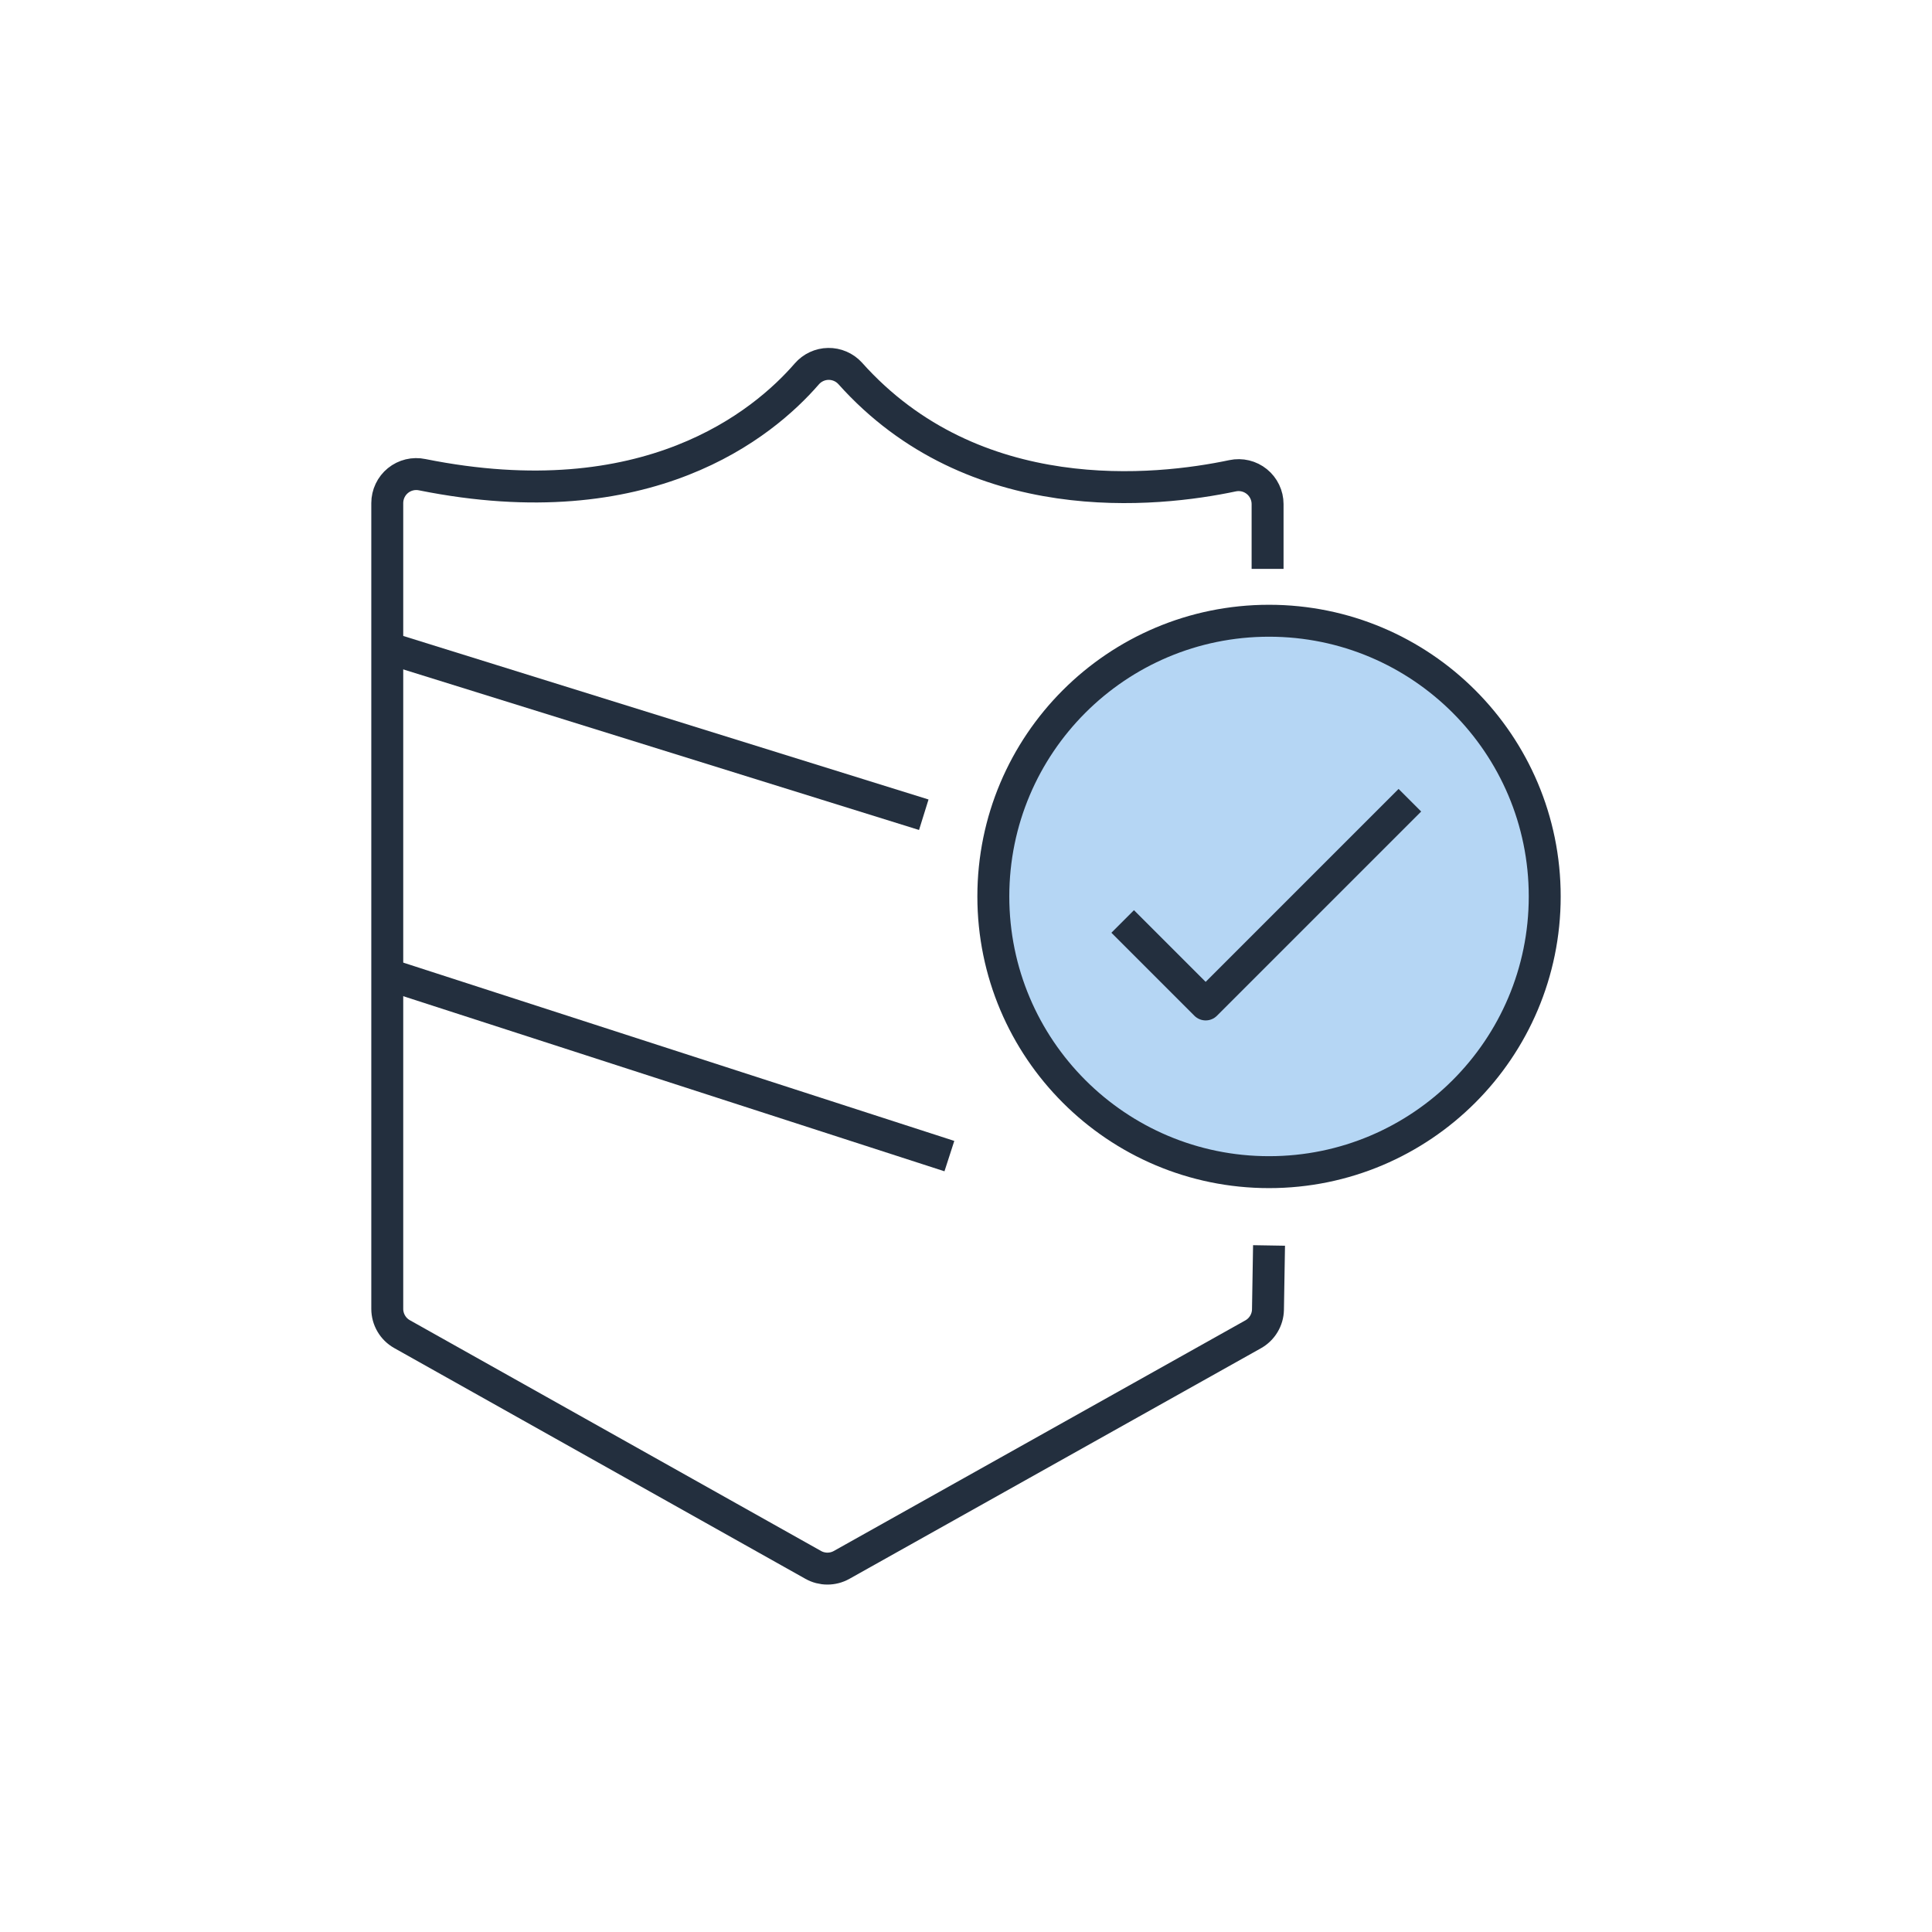 <svg width="121" height="121" viewBox="0 0 121 121" fill="none" xmlns="http://www.w3.org/2000/svg">
<path d="M79.388 35.628V31.569C79.388 31.299 79.327 31.032 79.21 30.789C79.094 30.546 78.925 30.331 78.715 30.161C78.505 29.991 78.26 29.87 77.998 29.807C77.735 29.744 77.462 29.74 77.198 29.796C72.449 30.8 60.996 32.065 53.24 23.377C53.067 23.189 52.856 23.039 52.62 22.938C52.385 22.837 52.131 22.787 51.875 22.791C51.619 22.794 51.367 22.853 51.135 22.961C50.903 23.069 50.697 23.226 50.529 23.419C47.795 26.572 40.535 32.561 26.445 29.73C26.18 29.674 25.906 29.678 25.643 29.741C25.38 29.805 25.135 29.926 24.925 30.096C24.715 30.267 24.546 30.482 24.43 30.727C24.314 30.971 24.254 31.238 24.254 31.508V81.977C24.255 82.299 24.341 82.615 24.504 82.892C24.666 83.17 24.9 83.399 25.18 83.556L50.935 98.01C51.206 98.162 51.511 98.241 51.821 98.241C52.132 98.241 52.437 98.162 52.708 98.01L78.481 83.569C78.757 83.415 78.988 83.192 79.151 82.921C79.315 82.65 79.405 82.342 79.412 82.026L79.479 78.002" stroke="#232F3E" stroke-width="2" stroke-linejoin="round"/>
<path d="M24.811 61.196L59.459 72.406" stroke="#232F3E" stroke-width="2" stroke-linejoin="round"/>
<path d="M24.66 40.692L57.856 51.026" stroke="#232F3E" stroke-width="2" stroke-linejoin="round"/>
<path d="M79.479 73.411C89.015 73.411 96.745 65.68 96.745 56.144C96.745 46.608 89.015 38.877 79.479 38.877C69.942 38.877 62.212 46.608 62.212 56.144C62.212 65.68 69.942 73.411 79.479 73.411Z" fill="#B5D6F4" stroke="#232F3E" stroke-width="2" stroke-linejoin="round"/>
<path d="M70.313 57.711L75.51 62.908L88.3 50.118" stroke="#232F3E" stroke-width="2" stroke-linejoin="round"/>
</svg>
